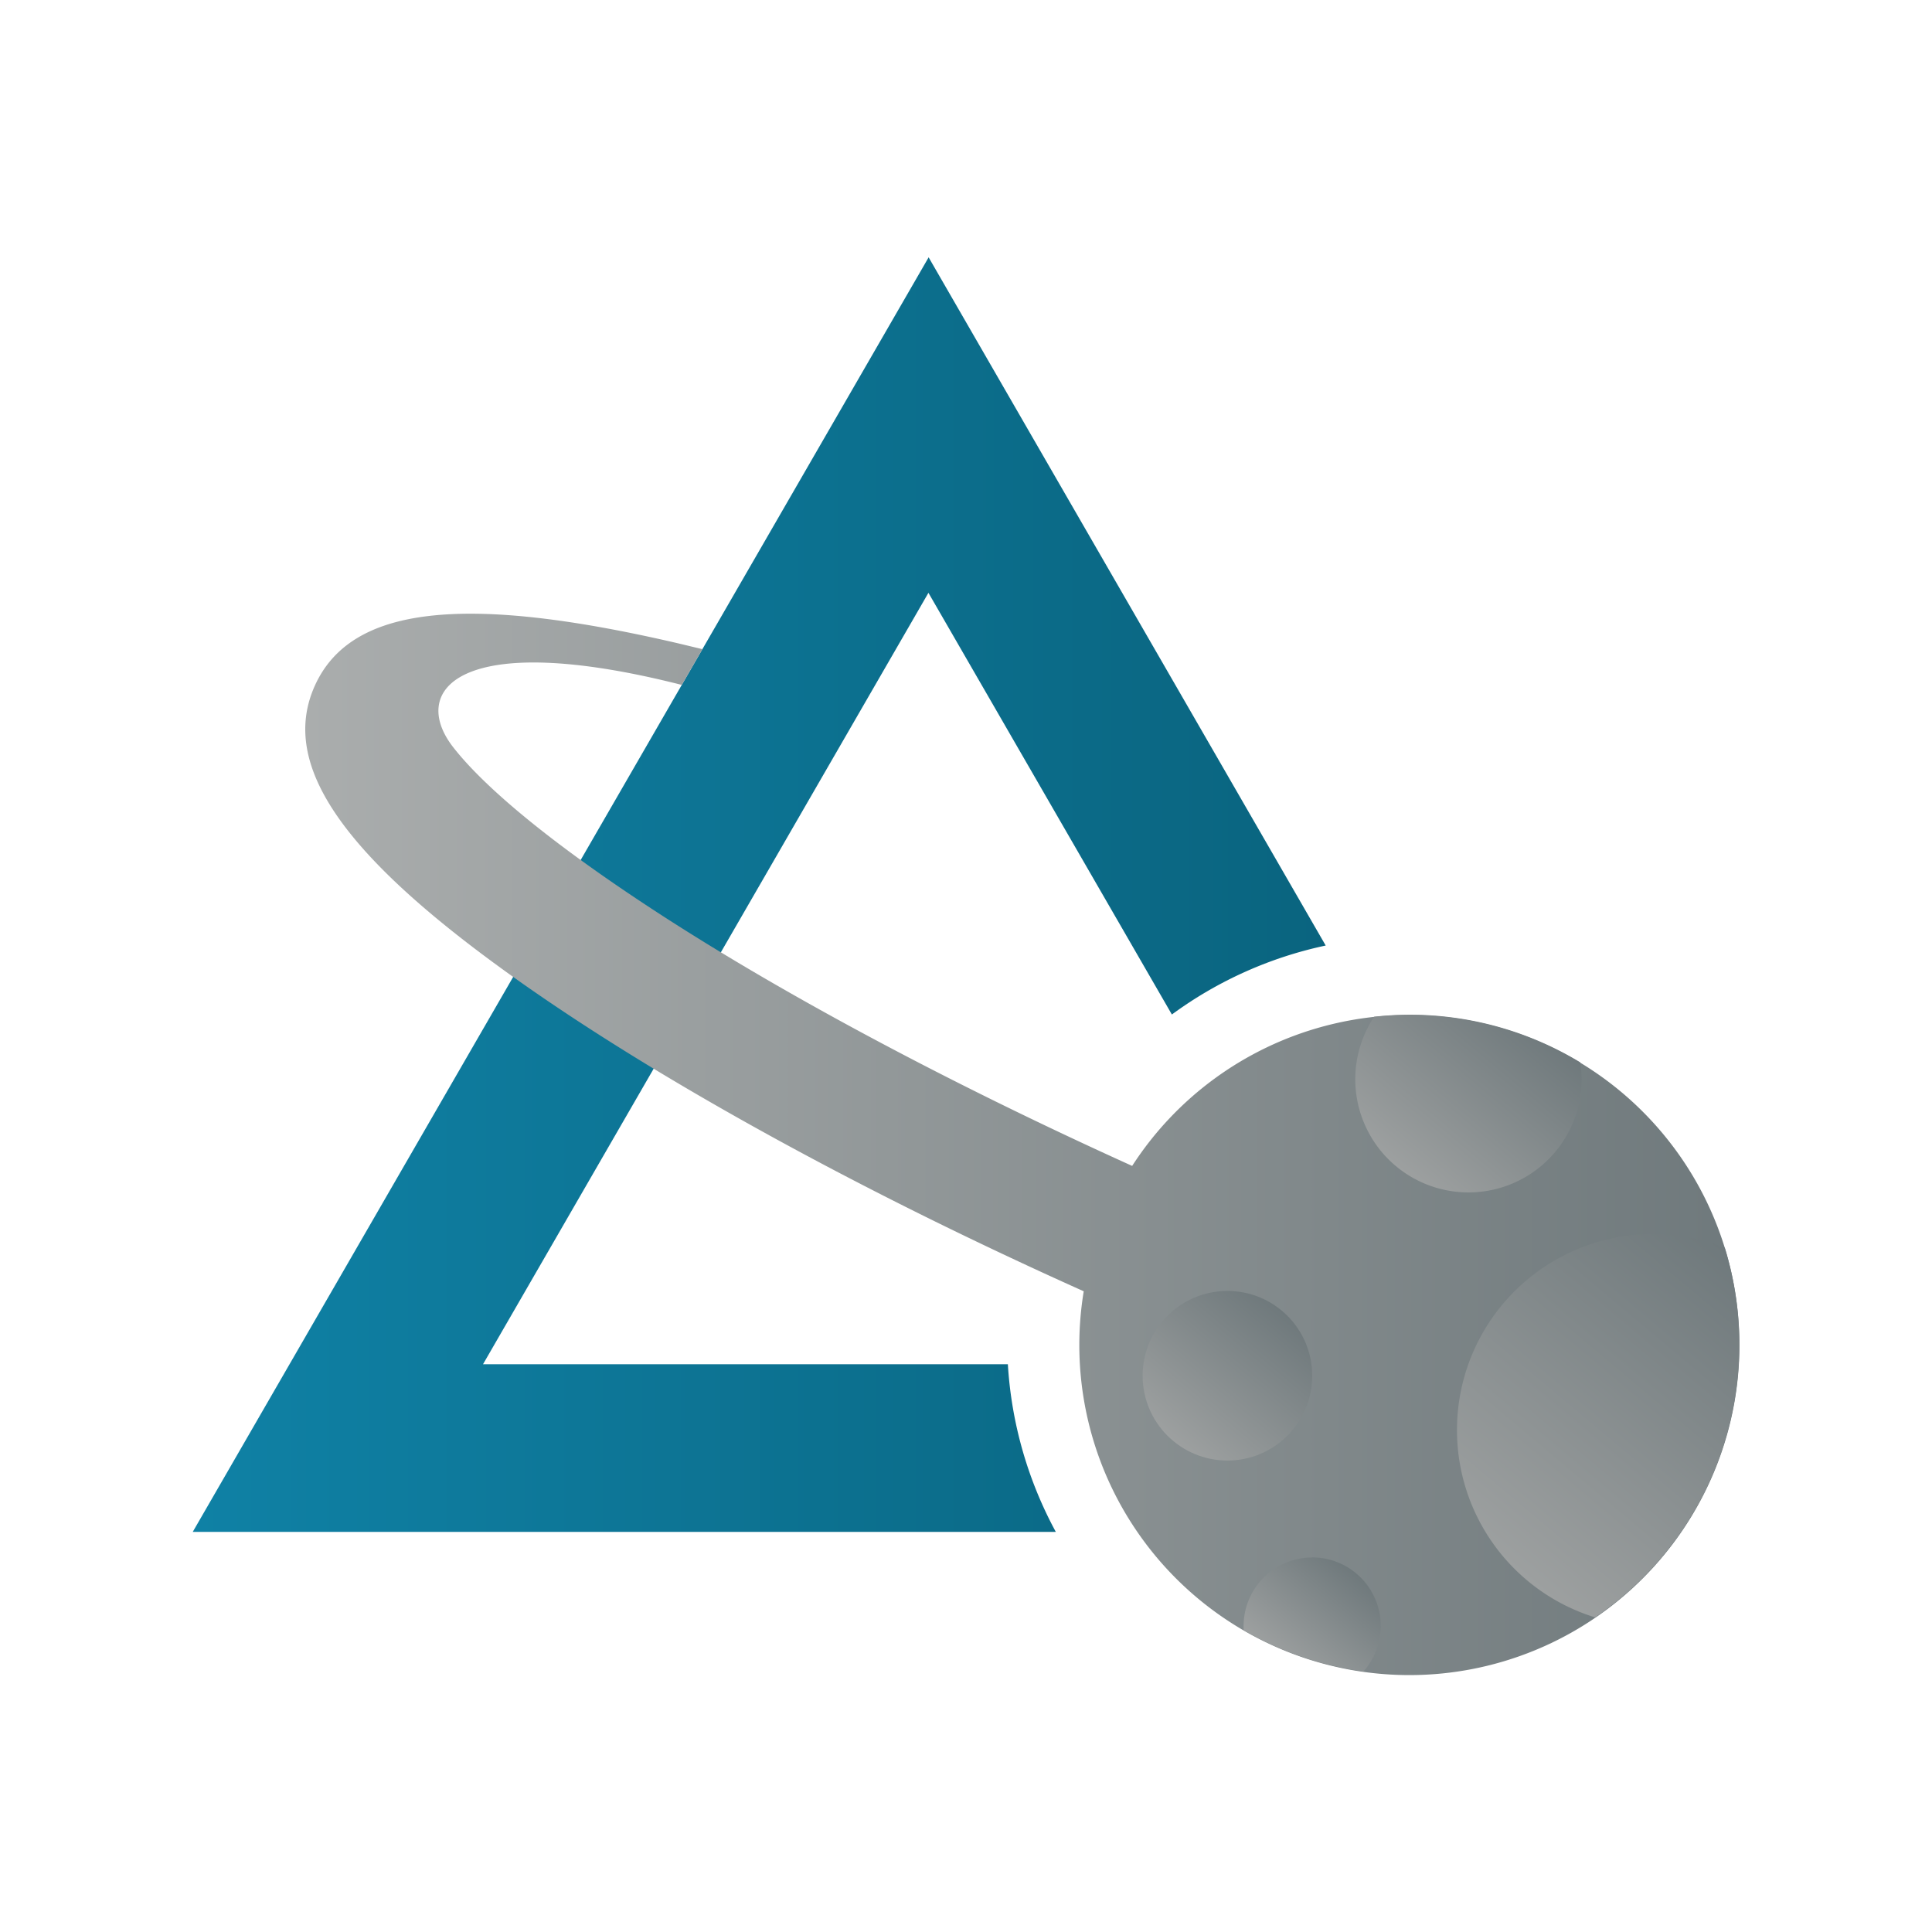 <svg id="Layer_1" data-name="Layer 1" xmlns="http://www.w3.org/2000/svg" xmlns:xlink="http://www.w3.org/1999/xlink" viewBox="0 0 288 288"><defs><style>.cls-1{fill:url(#linear-gradient);}.cls-2{fill:url(#linear-gradient-2);}.cls-3{fill:url(#linear-gradient-3);}.cls-4{fill:url(#linear-gradient-4);}.cls-5{fill:url(#linear-gradient-5);}.cls-6{fill:url(#linear-gradient-6);}</style><linearGradient id="linear-gradient" x1="28.73" y1="133.37" x2="197.65" y2="133.37" gradientUnits="userSpaceOnUse"><stop offset="0" stop-color="#0f81a5"/><stop offset="1" stop-color="#0a647f"/></linearGradient><linearGradient id="linear-gradient-2" x1="45.5" y1="170.56" x2="259.27" y2="170.56" gradientUnits="userSpaceOnUse"><stop offset="0" stop-color="#aaadad"/><stop offset="1" stop-color="#6f797c"/></linearGradient><linearGradient id="linear-gradient-3" x1="174.85" y1="214.76" x2="191.1" y2="195.4" gradientUnits="userSpaceOnUse"><stop offset="0" stop-color="#9da0a0"/><stop offset="1" stop-color="#6f797c"/></linearGradient><linearGradient id="linear-gradient-4" x1="208.1" y1="173.83" x2="227.06" y2="151.23" xlink:href="#linear-gradient-3"/><linearGradient id="linear-gradient-5" x1="191.1" y1="247.77" x2="202.18" y2="234.56" xlink:href="#linear-gradient-3"/><linearGradient id="linear-gradient-6" x1="221.48" y1="230.41" x2="258.06" y2="186.81" xlink:href="#linear-gradient-3"/></defs><path class="cls-1" d="M150.24,203.37H72l66.4-115,36.29,62.86a59.71,59.71,0,0,1,22.93-10.28L138.43,38.36l-109.7,190H157.39A59.91,59.91,0,0,1,150.24,203.37Z"/><path class="cls-2" d="M104.71,96.77l-3.5-.84c-32.25-7.52-49-5.56-54.31,6.36S51.31,128,78.44,147c21.17,14.8,50.64,30.93,83.11,45.49a49.2,49.2,0,1,0,7.22-18.69C141,161.24,115,147.33,95.63,134.47c-17.4-11.53-24.8-18.94-27.92-22.89-6.88-8.54.4-18,33.92-9.48"/><circle class="cls-3" cx="182.97" cy="205.08" r="12.64"/><path class="cls-4" d="M204.84,151.56a16.87,16.87,0,1,0,30.93,9.31,17.21,17.21,0,0,0-.2-2.5,49,49,0,0,0-25.49-7.11A50.33,50.33,0,0,0,204.84,151.56Z"/><path class="cls-5" d="M195.61,232.17a10.23,10.23,0,0,0-10.23,10.23c0,.2,0,.4,0,.6a48.87,48.87,0,0,0,17.87,6.16,10.22,10.22,0,0,0-7.67-17Z"/><path class="cls-6" d="M217.19,213.19a29.21,29.21,0,0,0,20.58,27.91A49.2,49.2,0,0,0,257.11,186a29.2,29.2,0,0,0-39.92,27.17Z"/></svg>